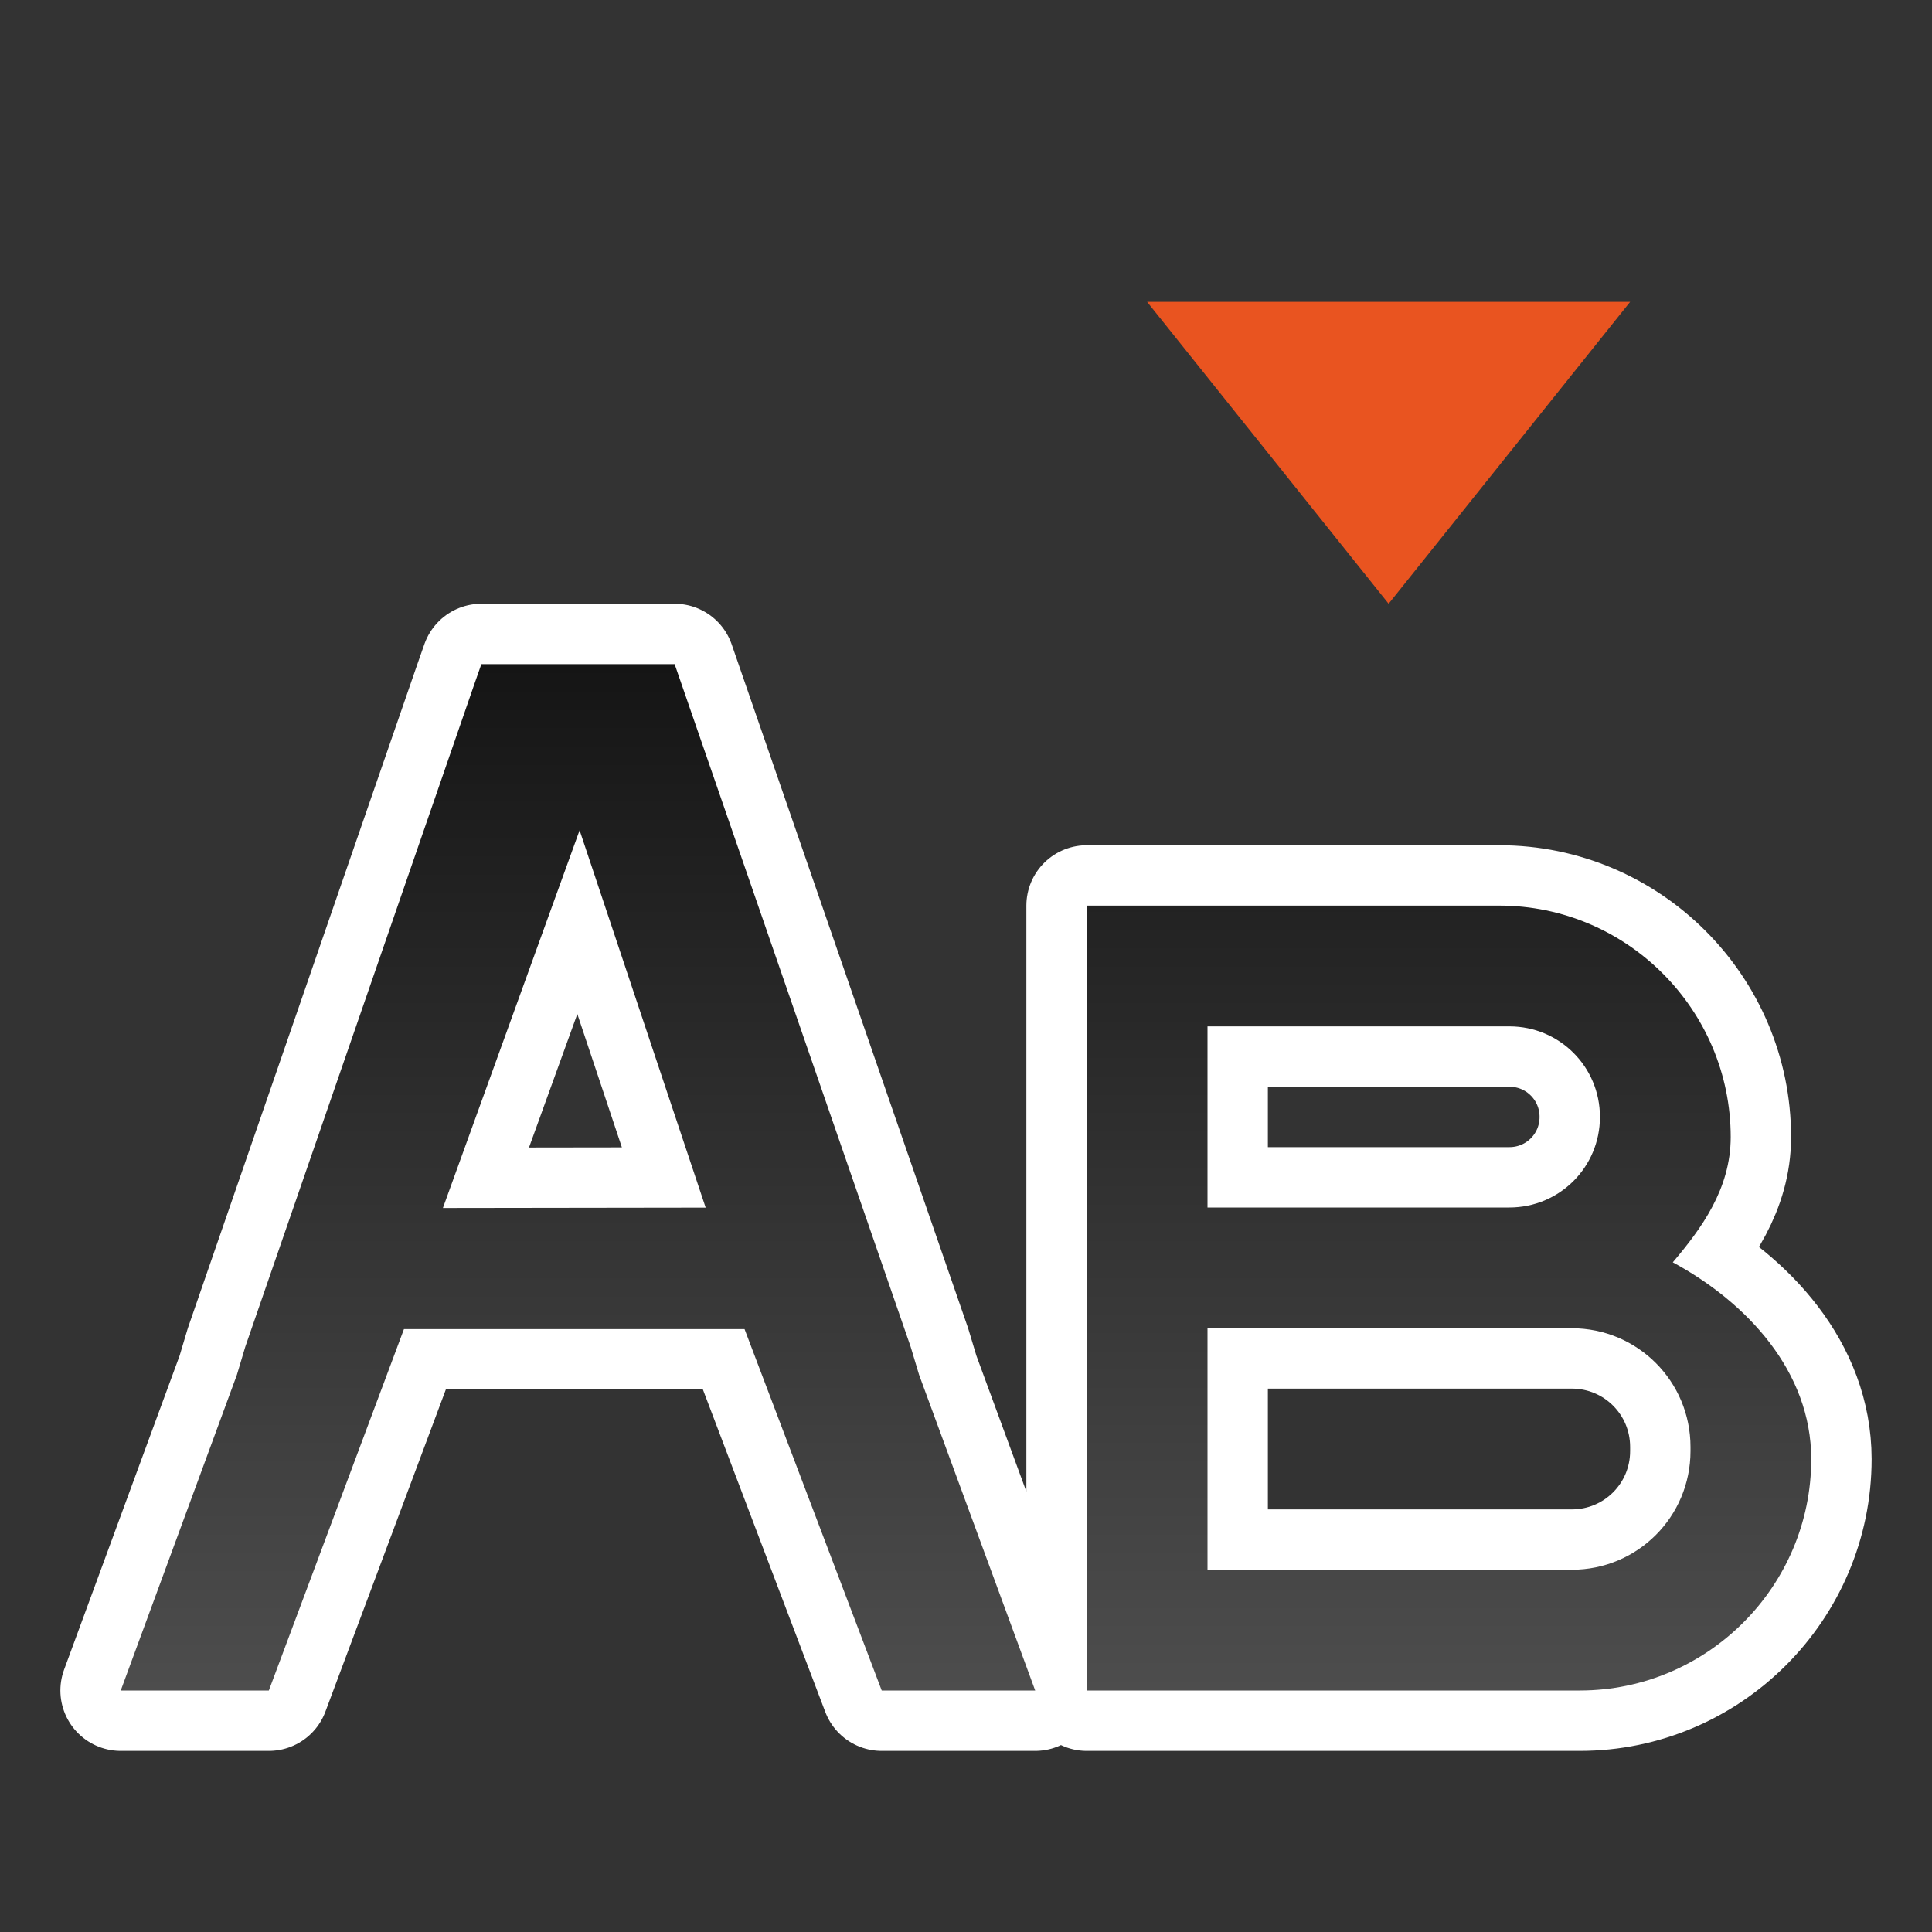 <?xml version="1.0" encoding="UTF-8" standalone="no"?>
<svg
   xmlns:dc="http://purl.org/dc/elements/1.1/"
   xmlns:cc="http://creativecommons.org/ns#"
   xmlns:rdf="http://www.w3.org/1999/02/22-rdf-syntax-ns#"
   xmlns:svg="http://www.w3.org/2000/svg"
   xmlns="http://www.w3.org/2000/svg"
   xmlns:xlink="http://www.w3.org/1999/xlink"
   xmlns:sodipodi="http://sodipodi.sourceforge.net/DTD/sodipodi-0.dtd"
   xmlns:inkscape="http://www.inkscape.org/namespaces/inkscape"
   height="32"
   viewBox="0 0 32 32"
   width="32"
   version="1.1"
   id="svg8"
   sodipodi:docname="smallcaps.svg"
   inkscape:export-filename="/home/jupiter007/Libreoffice yaru theme fullcolor/build/cmd/32/smallcaps.png"
   inkscape:export-xdpi="96"
   inkscape:export-ydpi="96"
   inkscape:version="1.0.1 (3bc2e813f5, 2020-09-07)">
  <rect x="0" y="0" width="32" height="32" fill="#333333" stroke="none"/>
  <defs
     id="defs12">
    <linearGradient
       inkscape:collect="always"
       id="linearGradient840">
      <stop
         style="stop-color:#151515;stop-opacity:1"
         offset="0"
         id="stop836" />
      <stop
         style="stop-color:#4d4d4d;stop-opacity:1"
         offset="1"
         id="stop838" />
    </linearGradient>
    <linearGradient
       inkscape:collect="always"
       xlink:href="#linearGradient840"
       id="linearGradient842"
       x1="17"
       y1="11"
       x2="17"
       y2="28"
       gradientUnits="userSpaceOnUse" />
  </defs>
  <sodipodi:namedview
     pagecolor="#808080"
     bordercolor="#666666"
     borderopacity="1"
     objecttolerance="10"
     gridtolerance="10"
     guidetolerance="10"
     inkscape:pageopacity="0"
     inkscape:pageshadow="2"
     inkscape:window-width="1920"
     inkscape:window-height="1043"
     id="namedview10"
     showgrid="true"
     inkscape:zoom="20.85965"
     inkscape:cx="20.298056"
     inkscape:cy="20.781573"
     inkscape:window-x="1920"
     inkscape:window-y="0"
     inkscape:window-maximized="1"
     inkscape:current-layer="svg8"
     inkscape:document-rotation="0">
    <inkscape:grid
       type="xygrid"
       id="grid821" />
  </sodipodi:namedview>
  <path
     style="color:#000000;font-style:normal;font-variant:normal;font-weight:normal;font-stretch:normal;font-size:medium;line-height:normal;font-family:sans-serif;font-variant-ligatures:normal;font-variant-position:normal;font-variant-caps:normal;font-variant-numeric:normal;font-variant-alternates:normal;font-feature-settings:normal;text-indent:0;text-align:start;text-decoration:none;text-decoration-line:none;text-decoration-style:solid;text-decoration-color:#000000;letter-spacing:normal;word-spacing:normal;text-transform:none;writing-mode:lr-tb;direction:ltr;text-orientation:mixed;dominant-baseline:auto;baseline-shift:baseline;text-anchor:start;white-space:normal;shape-padding:0;clip-rule:nonzero;display:inline;overflow:visible;visibility:visible;opacity:1;isolation:auto;mix-blend-mode:normal;color-interpolation:sRGB;color-interpolation-filters:linearRGB;solid-color:#000000;solid-opacity:1;vector-effect:none;fill:#000000;fill-opacity:1;fill-rule:nonzero;stroke:#ffffff;stroke-width:2;stroke-linecap:butt;stroke-linejoin:round;stroke-miterlimit:4;stroke-dasharray:none;stroke-dashoffset:0;stroke-opacity:1;color-rendering:auto;image-rendering:auto;shape-rendering:auto;text-rendering:auto;enable-background:accumulate"
     d="M 7.973 11 L 7.855 11.336 L 4.062 22.309 L 3.924 22.771 L 2 28 L 4.453 28 L 6.691 22.014 L 12.332 22.014 L 14.604 28 L 17.146 28 L 15.223 22.771 L 15.084 22.309 L 11.174 11 L 10.572 11 L 10 11 L 9.732 11 L 9.529 11 L 8.572 11 L 8 11 L 7.973 11 z M 9.6 13.752 L 11.688 20.002 L 7.336 20.008 L 9.6 13.752 z M 18 15 L 18 15.5 L 18 28 L 19.834 28 L 26.166 28 C 28.277 28 30 26.277 30 24.166 C 29.998 22.715 28.938 21.575 27.707 20.908 C 28.18 20.349 28.665 19.693 28.666 18.834 C 28.666 16.723 26.945 15 24.834 15 L 19.834 15 L 18 15 z M 20 17 L 25 17 C 25.831 17 26.5 17.669 26.5 18.5 C 26.5 19.331 25.831 20 25 20 L 20 20 L 20 17 z M 20 22 L 26.033 22 C 27.122 22 28 22.878 28 23.967 L 28 24.033 C 28 25.122 27.122 26 26.033 26 L 20 26 L 20 22 z "
     id="path874" />
  <path
     inkscape:connector-curvature="0"
     style="fill:#e95420;fill-rule:nonzero;stroke-width:1.333;fill-opacity:1"
     id="path4"
     d="M 23,10 19,5 h 8 z" />
  <path
     id="path835"
     style="color:#000000;font-style:normal;font-variant:normal;font-weight:normal;font-stretch:normal;font-size:medium;line-height:normal;font-family:sans-serif;font-variant-ligatures:normal;font-variant-position:normal;font-variant-caps:normal;font-variant-numeric:normal;font-variant-alternates:normal;font-feature-settings:normal;text-indent:0;text-align:start;text-decoration:none;text-decoration-line:none;text-decoration-style:solid;text-decoration-color:#000000;letter-spacing:normal;word-spacing:normal;text-transform:none;writing-mode:lr-tb;direction:ltr;text-orientation:mixed;dominant-baseline:auto;baseline-shift:baseline;text-anchor:start;white-space:normal;shape-padding:0;clip-rule:nonzero;display:inline;overflow:visible;visibility:visible;opacity:1;isolation:auto;mix-blend-mode:normal;color-interpolation:sRGB;color-interpolation-filters:linearRGB;solid-color:#000000;solid-opacity:1;vector-effect:none;fill:url(#linearGradient842);fill-opacity:1;fill-rule:nonzero;stroke:none;stroke-width:1;stroke-linecap:butt;stroke-linejoin:miter;stroke-miterlimit:4;stroke-dasharray:none;stroke-dashoffset:0;stroke-opacity:1;color-rendering:auto;image-rendering:auto;shape-rendering:auto;text-rendering:auto;enable-background:accumulate"
     d="M 7.973 11 L 7.855 11.336 L 4.062 22.309 L 3.924 22.771 L 2 28 L 4.453 28 L 6.691 22.014 L 12.332 22.014 L 14.604 28 L 17.146 28 L 15.223 22.771 L 15.084 22.309 L 11.174 11 L 10.572 11 L 10 11 L 9.732 11 L 9.529 11 L 8.572 11 L 8 11 L 7.973 11 z M 9.6 13.752 L 11.688 20.002 L 7.336 20.008 L 9.6 13.752 z M 18 15 L 18 15.5 L 18 28 L 19.834 28 L 26.166 28 C 28.277 28 30 26.277 30 24.166 C 29.998 22.715 28.938 21.575 27.707 20.908 C 28.18 20.349 28.665 19.693 28.666 18.834 C 28.666 16.723 26.945 15 24.834 15 L 19.834 15 L 18 15 z M 20 17 L 25 17 C 25.831 17 26.5 17.669 26.5 18.5 C 26.5 19.331 25.831 20 25 20 L 20 20 L 20 17 z M 20 22 L 26.033 22 C 27.122 22 28 22.878 28 23.967 L 28 24.033 C 28 25.122 27.122 26 26.033 26 L 20 26 L 20 22 z " />
</svg>

